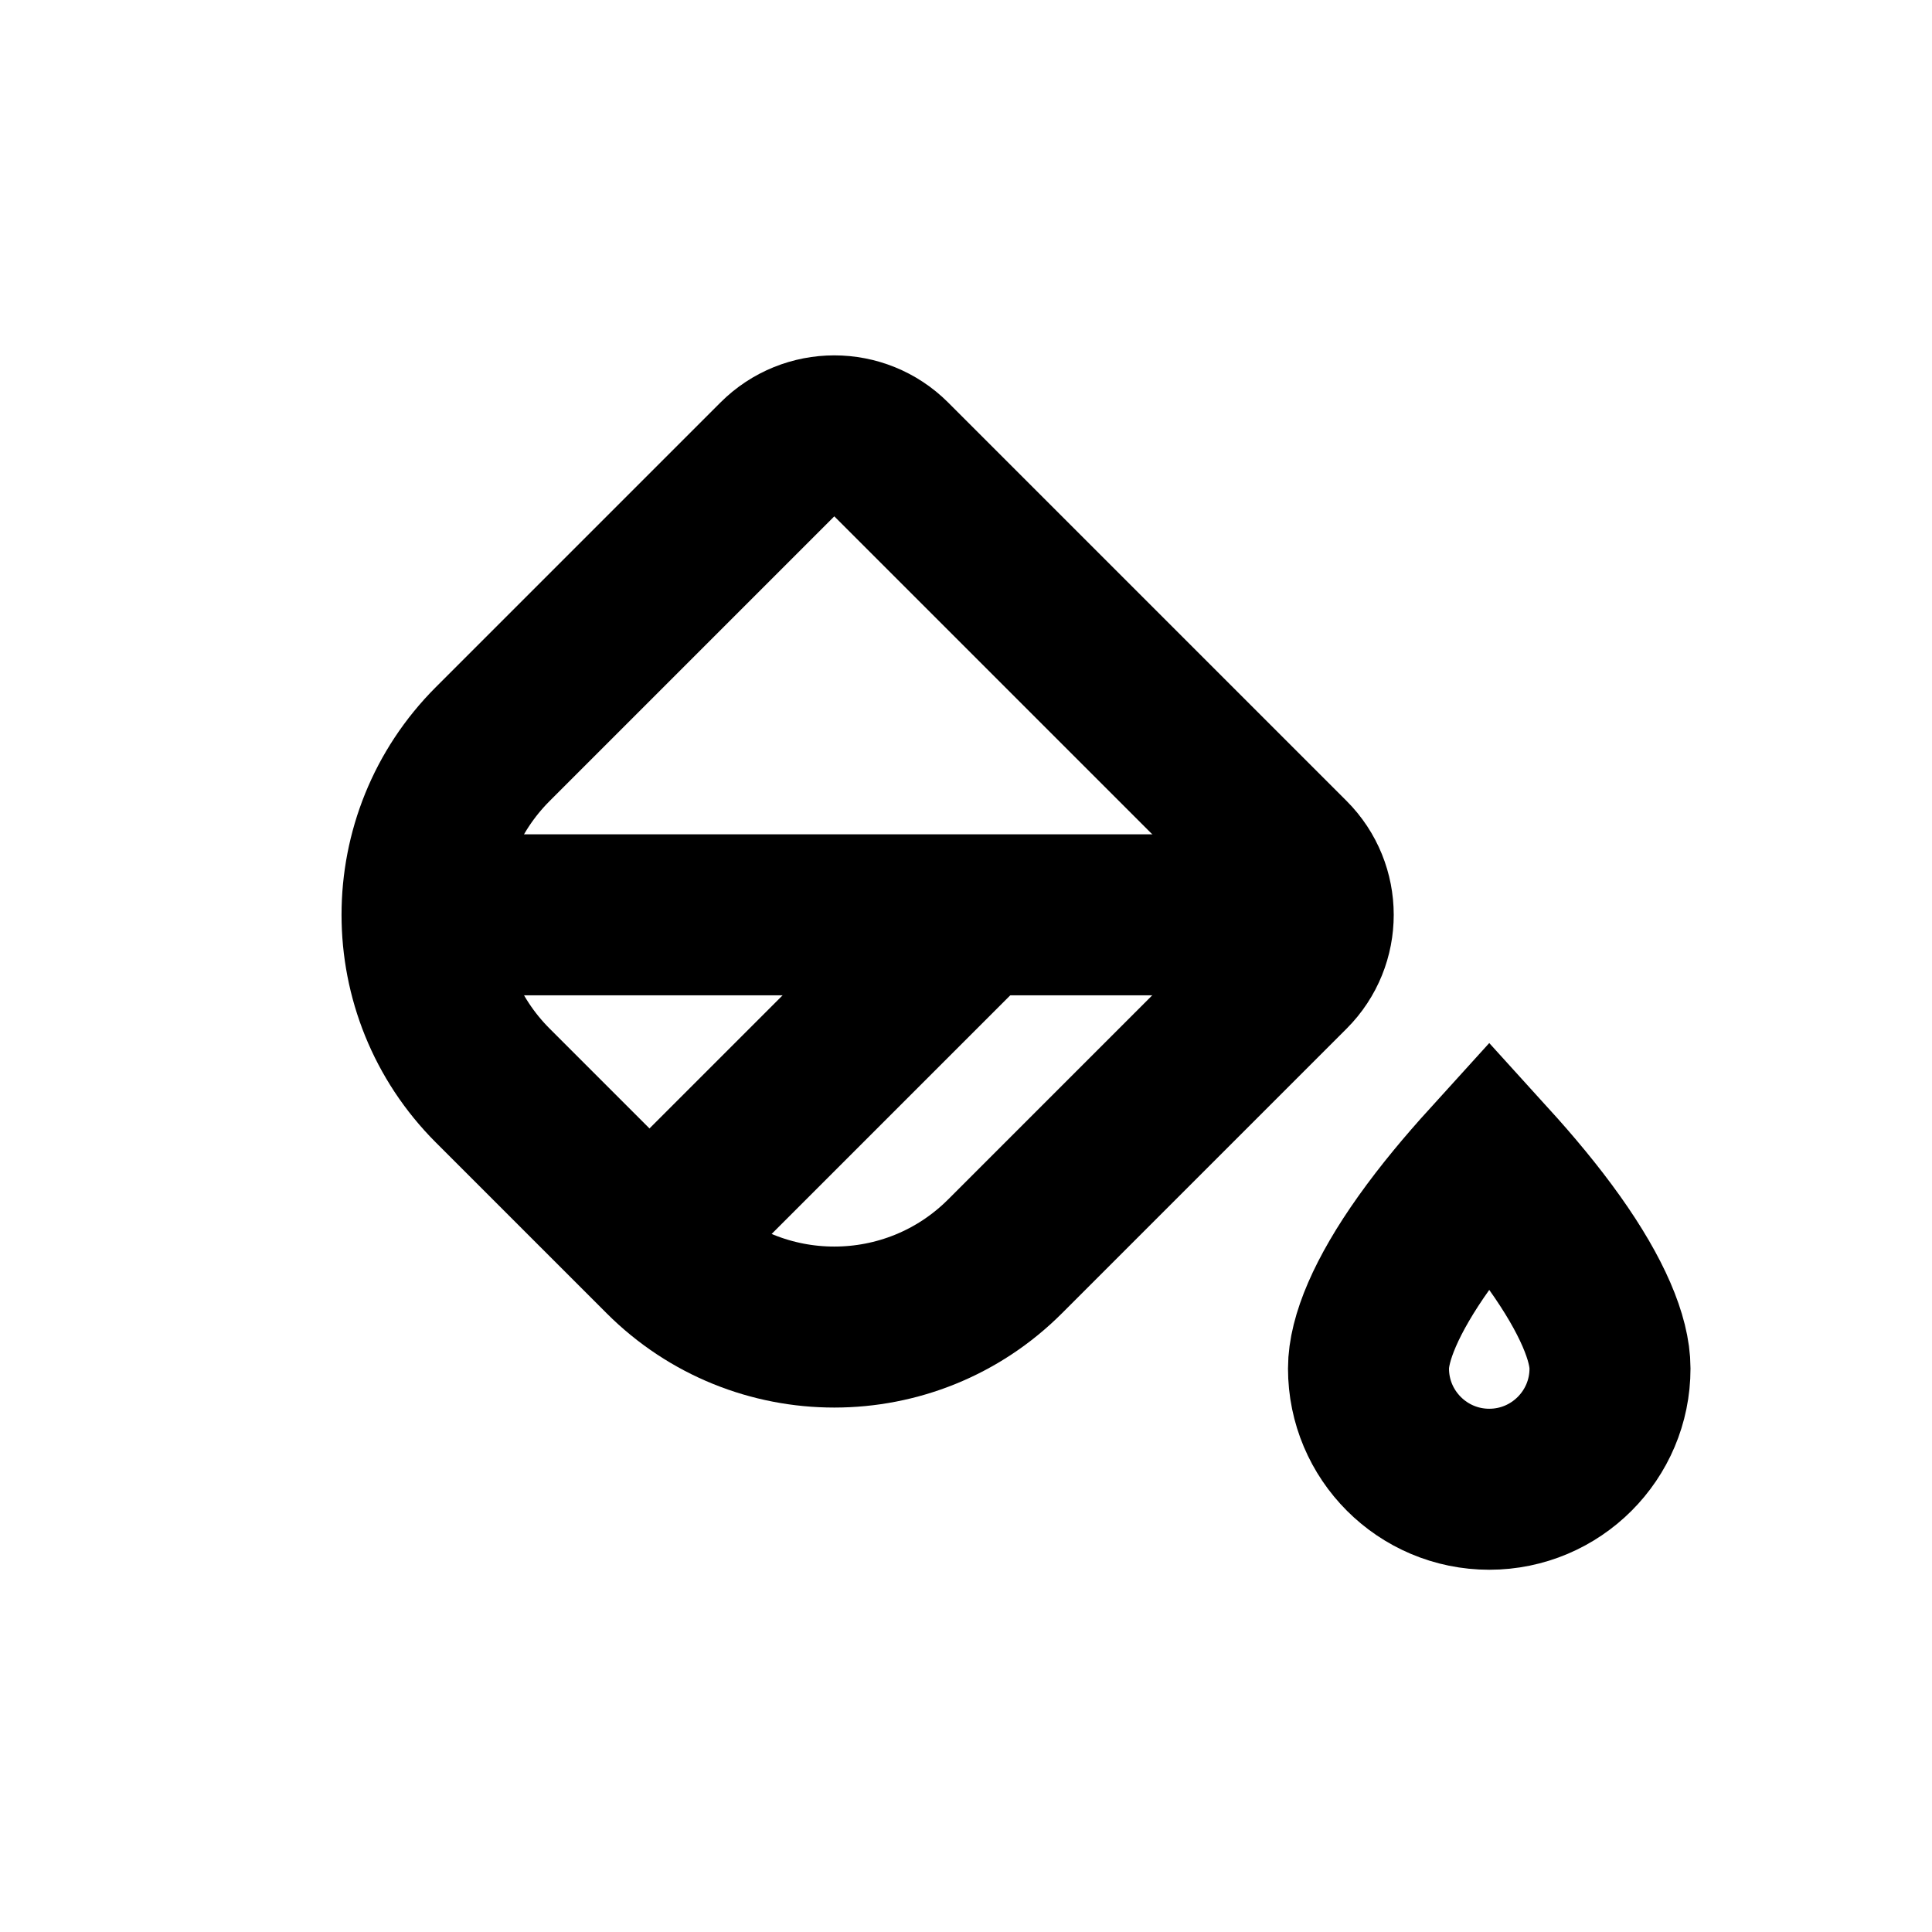 <svg width="24" height="24" viewBox="0 0 24 24" fill="none" xmlns="http://www.w3.org/2000/svg">
<path d="M5.364 11.364H15.364" stroke="black" stroke-width="2" stroke-linecap="round"/>
<path d="M12.707 12.207C13.098 11.817 13.098 11.183 12.707 10.793C12.317 10.402 11.683 10.402 11.293 10.793L12.707 12.207ZM9.207 15.707L12.707 12.207L11.293 10.793L7.793 14.293L9.207 15.707Z" fill="black"/>
<path d="M6.121 13.485C4.95 12.314 4.95 10.414 6.121 9.243L9.657 5.707C10.047 5.317 10.681 5.317 11.071 5.707C12.909 7.545 14.183 8.819 16.02 10.656C16.411 11.047 16.411 11.681 16.021 12.071L12.485 15.607C11.314 16.778 9.414 16.778 8.243 15.607L6.121 13.485Z" stroke="black" stroke-width="2"/>
<path d="M20 17C20 17.828 19.328 18.5 18.5 18.5C17.672 18.5 17 17.828 17 17C17 16.634 17.218 16.1 17.69 15.437C17.934 15.094 18.215 14.759 18.5 14.445C18.785 14.759 19.066 15.094 19.31 15.437C19.782 16.1 20 16.634 20 17Z" stroke="black" stroke-width="2"/>
</svg>
